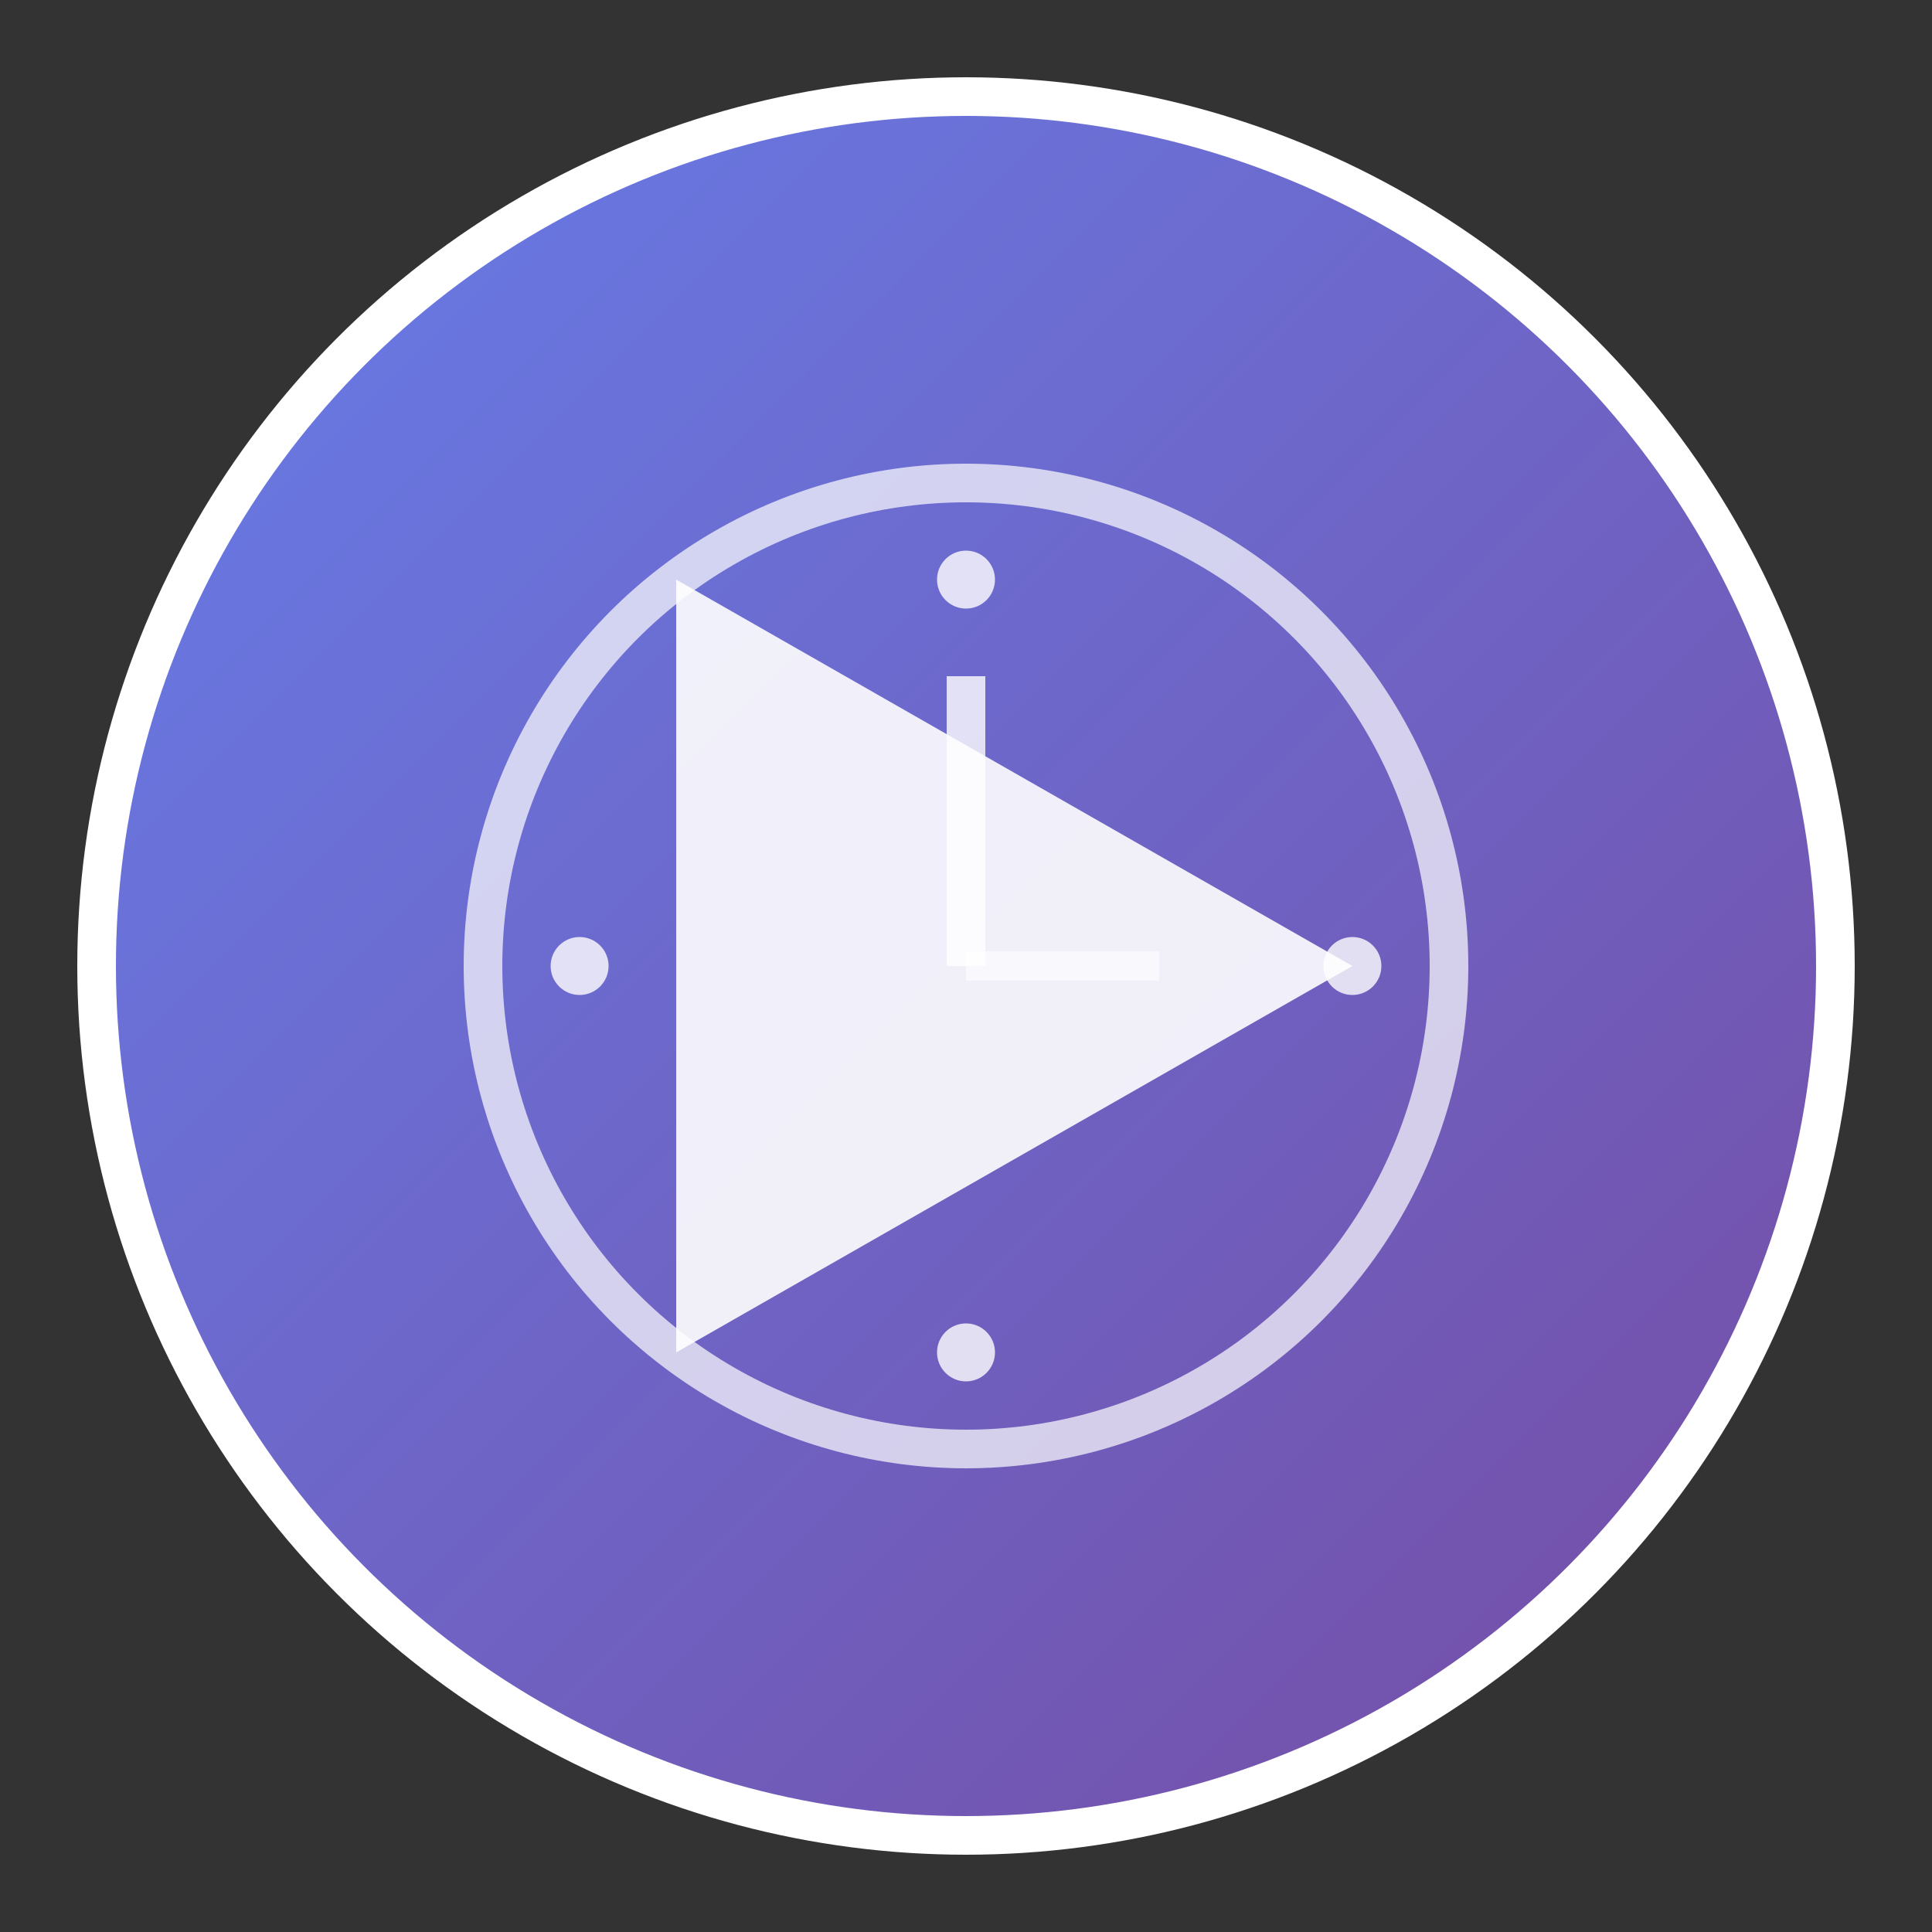 <svg xmlns="http://www.w3.org/2000/svg" viewBox="0 0 100 100" width="100" height="100">
  <rect x="0" y="0" width="100" height="100" fill="#333333" stroke="none"/>
  <defs>
    <linearGradient id="grad1" x1="0%" y1="0%" x2="100%" y2="100%">
      <stop offset="0%" style="stop-color:#667eea;stop-opacity:1" />
      <stop offset="100%" style="stop-color:#764ba2;stop-opacity:1" />
    </linearGradient>
  </defs>
  
  <!-- Background circle -->
  <circle cx="50" cy="50" r="45" fill="url(#grad1)" stroke="#fff" stroke-width="2"/>
  
  <!-- Play button triangle -->
  <polygon points="35,30 35,70 70,50" fill="#fff" opacity="0.9"/>
  
  <!-- Watch/clock elements -->
  <circle cx="50" cy="50" r="25" fill="none" stroke="#fff" stroke-width="2" opacity="0.7"/>
  <line x1="50" y1="50" x2="50" y2="35" stroke="#fff" stroke-width="2" opacity="0.8"/>
  <line x1="50" y1="50" x2="60" y2="50" stroke="#fff" stroke-width="1.5" opacity="0.6"/>
  
  <!-- Small dots for watch markers -->
  <circle cx="50" cy="30" r="1.5" fill="#fff" opacity="0.8"/>
  <circle cx="70" cy="50" r="1.5" fill="#fff" opacity="0.8"/>
  <circle cx="50" cy="70" r="1.5" fill="#fff" opacity="0.8"/>
  <circle cx="30" cy="50" r="1.5" fill="#fff" opacity="0.8"/>
</svg>
